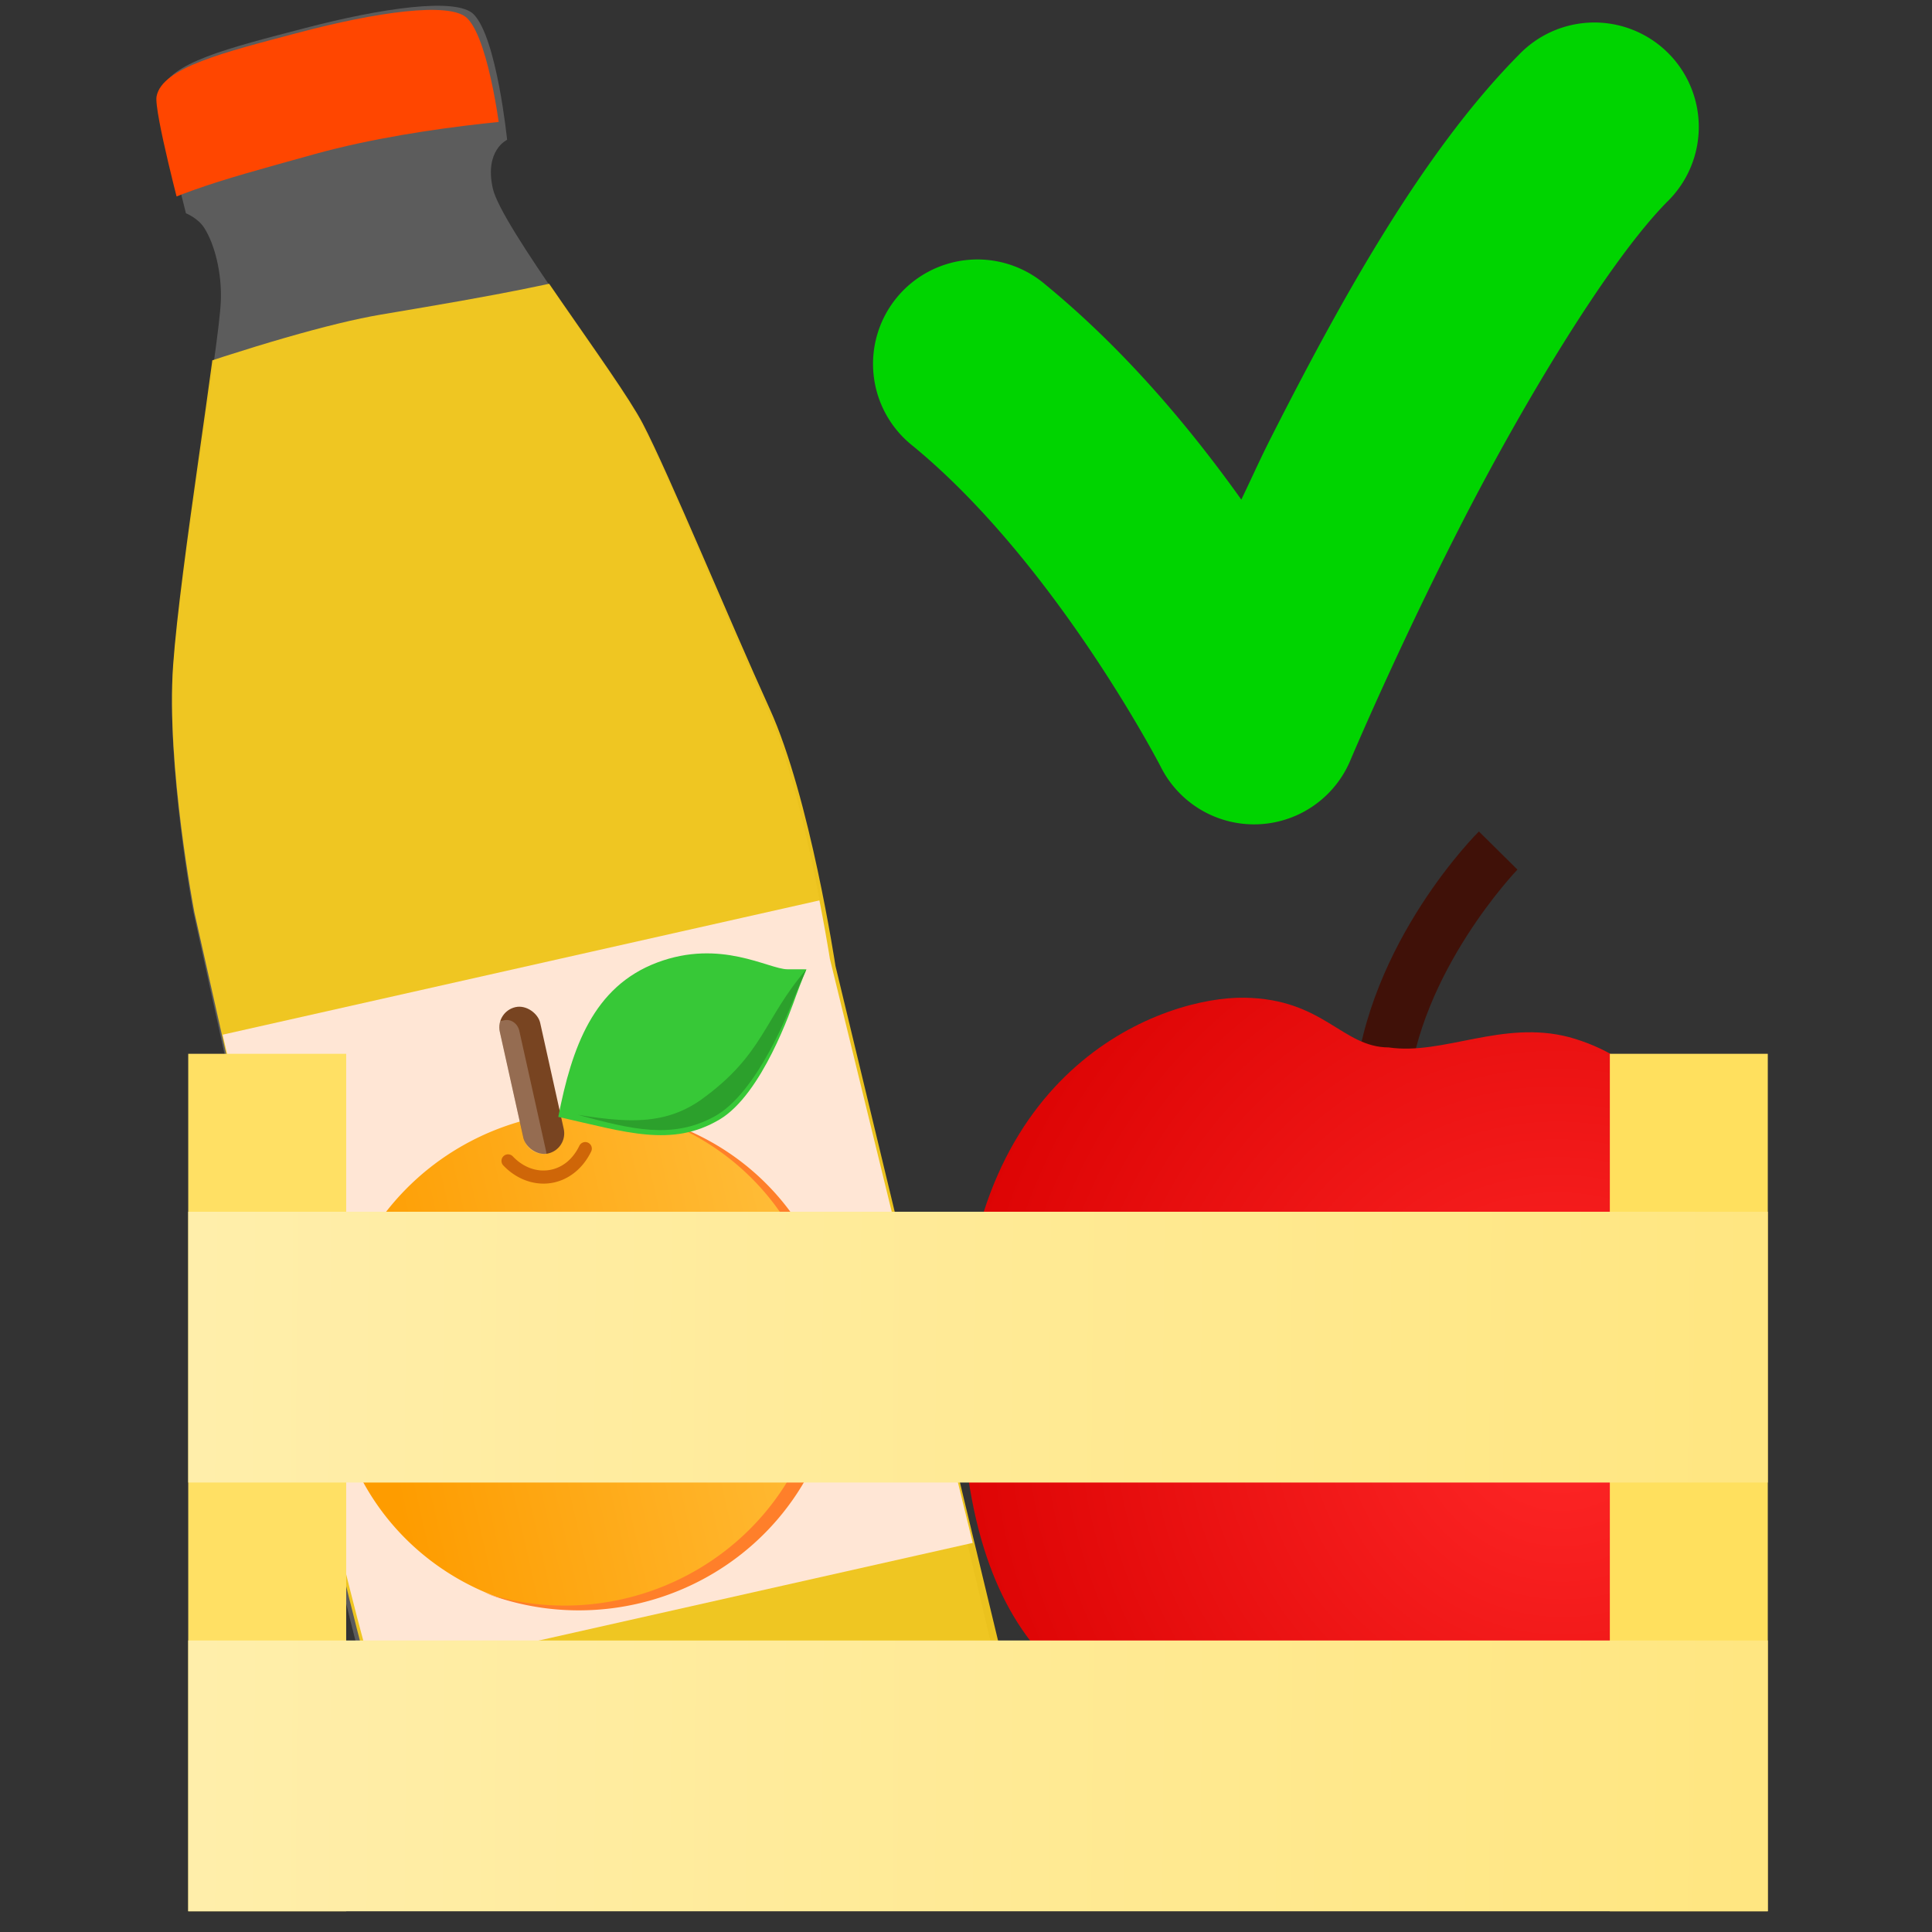 <?xml version="1.0" encoding="UTF-8" standalone="no"?>
<!-- Created with Inkscape (http://www.inkscape.org/) -->

<svg
   xmlns:dc="http://purl.org/dc/elements/1.1/"
   xmlns:cc="http://creativecommons.org/ns#"
   xmlns:rdf="http://www.w3.org/1999/02/22-rdf-syntax-ns#"
   xmlns:svg="http://www.w3.org/2000/svg"
   xmlns="http://www.w3.org/2000/svg"
   xmlns:xlink="http://www.w3.org/1999/xlink"
   xmlns:sodipodi="http://sodipodi.sourceforge.net/DTD/sodipodi-0.dtd"
   xmlns:inkscape="http://www.inkscape.org/namespaces/inkscape"
   width="256"
   height="256"
   viewBox="0 0 256 256"
   version="1.1"
   id="svg8"
   inkscape:version="0.92.5 (2060ec1f9f, 2020-04-08)"
   sodipodi:docname="app_ic2.svg">
  <rect x="0" y="0" width="256" height="256" fill="#333333" stroke="none"/>
  <defs
     id="defs2">
    <linearGradient
       id="linearGradient8898"
       inkscape:collect="always">
      <stop
         id="stop8894"
         offset="0"
         style="stop-color:#ff2727;stop-opacity:1" />
      <stop
         id="stop8896"
         offset="1"
         style="stop-color:#d90000;stop-opacity:1" />
    </linearGradient>
    <linearGradient
       id="linearGradient4753"
       inkscape:collect="always">
      <stop
         id="stop4749"
         offset="0"
         style="stop-color:#ffeeaa;stop-opacity:1" />
      <stop
         id="stop4751"
         offset="1"
         style="stop-color:#ffe680;stop-opacity:1" />
    </linearGradient>
    <linearGradient
       gradientTransform="translate(0,1.01)"
       gradientUnits="userSpaceOnUse"
       y2="1033.626"
       x2="443.457"
       y1="1030.596"
       x1="90.914"
       id="linearGradient4755"
       xlink:href="#linearGradient4753"
       inkscape:collect="always" >
      <stop
         id="stop4749"
         offset="0"
         style="stop-color:#ffeeaa;stop-opacity:1" />
      <stop
         id="stop4751"
         offset="1"
         style="stop-color:#ffe680;stop-opacity:1" />
    </linearGradient>
    <linearGradient
       gradientTransform="translate(5.4899414e-6,-93.99)"
       gradientUnits="userSpaceOnUse"
       y2="1033.626"
       x2="443.457"
       y1="1030.596"
       x1="90.914"
       id="linearGradient4755-8"
       xlink:href="#linearGradient4753"
       inkscape:collect="always">
      <stop
         id="stop4749"
         offset="0"
         style="stop-color:#ffeeaa;stop-opacity:1" />
      <stop
         id="stop4751"
         offset="1"
         style="stop-color:#ffe680;stop-opacity:1" />
    </linearGradient>
    <radialGradient
       gradientUnits="userSpaceOnUse"
       gradientTransform="matrix(-0.91,-1.536,1.512,-0.895,173.072,1750.429)"
       r="199.358"
       fy="527.248"
       fx="481.794"
       cy="527.248"
       cx="481.794"
       id="radialGradient8902"
       xlink:href="#linearGradient8898"
       inkscape:collect="always">
      <stop
         id="stop8894"
         offset="0"
         style="stop-color:#ff2727;stop-opacity:1" />
      <stop
         id="stop8896"
         offset="1"
         style="stop-color:#d90000;stop-opacity:1" />
    </radialGradient>
    <radialGradient
       r="199.358"
       fy="527.248"
       fx="481.794"
       cy="527.248"
       cx="481.794"
       gradientTransform="matrix(-0.91,-1.536,1.512,-0.895,173.072,1750.429)"
       gradientUnits="userSpaceOnUse"
       id="radialGradient8909"
       xlink:href="#linearGradient8898"
       inkscape:collect="always">
      <stop
         id="stop8894"
         offset="0"
         style="stop-color:#ff2727;stop-opacity:1" />
      <stop
         id="stop8896"
         offset="1"
         style="stop-color:#d90000;stop-opacity:1" />
    </radialGradient>
    <linearGradient
       id="linearGradient4811"
       inkscape:collect="always">
      <stop
         id="stop4807"
         offset="0"
         style="stop-color:#fff988;stop-opacity:1" />
      <stop
         id="stop4809"
         offset="1"
         style="stop-color:#f2d027;stop-opacity:1" />
    </linearGradient>
    <linearGradient
       id="linearGradient4801"
       inkscape:collect="always">
      <stop
         id="stop4797"
         offset="0"
         style="stop-color:#b1a00e;stop-opacity:0.718" />
      <stop
         style="stop-color:#ac831a;stop-opacity:0.691"
         offset="0.147"
         id="stop4805" />
      <stop
         id="stop4799"
         offset="1"
         style="stop-color:#b8a11a;stop-opacity:0.562" />
    </linearGradient>
    <linearGradient
       gradientTransform="translate(-20.411,4.252)"
       gradientUnits="userSpaceOnUse"
       y2="138.439"
       x2="70.493"
       y1="114.532"
       x1="57.263"
       id="linearGradient4803"
       xlink:href="#linearGradient4801"
       inkscape:collect="always">
      <stop
         id="stop4797"
         offset="0"
         style="stop-color:#b1a00e;stop-opacity:0.718" />
      <stop
         style="stop-color:#ac831a;stop-opacity:0.691"
         offset="0.147"
         id="stop4805" />
      <stop
         id="stop4799"
         offset="1"
         style="stop-color:#b8a11a;stop-opacity:0.562" />
    </linearGradient>
    <radialGradient
       gradientUnits="userSpaceOnUse"
       gradientTransform="matrix(1,0,0,0.596,-78.992,118.765)"
       r="76.467"
       fy="71.61"
       fx="187.08"
       cy="71.61"
       cx="187.08"
       id="radialGradient4815"
       xlink:href="#linearGradient4811"
       inkscape:collect="always">
      <stop
         id="stop4807"
         offset="0"
         style="stop-color:#fff988;stop-opacity:1" />
      <stop
         id="stop4809"
         offset="1"
         style="stop-color:#f2d027;stop-opacity:1" />
    </radialGradient>
    <clipPath
       id="clipPath4834"
       clipPathUnits="userSpaceOnUse">
      <path
         sodipodi:nodetypes="cscccc"
         inkscape:connector-curvature="0"
         id="path4836"
         d="m 102.857,-1017.152 c 169.191,-48.989 201.429,-50 390,-61.429 188.571,-11.429 410,37.143 410,37.143 l 34.286,-314.286 -828.571,-77.143 z"
         style="fill:#ff6600;fill-opacity:1;stroke:#000000;stroke-width:16.876;stroke-linecap:butt;stroke-linejoin:miter;stroke-miterlimit:4;stroke-dasharray:none;stroke-opacity:1" />
    </clipPath>
    <clipPath
       id="clipPath4876"
       clipPathUnits="userSpaceOnUse">
      <path
         sodipodi:nodetypes="csccssscssscssscccc"
         inkscape:connector-curvature="0"
         id="path4878"
         d="M 489.552,2394.684 C 141.124,2386.746 93.246,2300.804 49.695,2122.993 28.614,2036.919 25.714,1648.276 25.714,1648.276 L 28.284,334.565 c 0,0 8.081,-294.965 54.548,-482.853 46.467,-187.888 183.848,-598.01 202.031,-682.863 11.32,-52.825 10.261,-111.132 -0.54,-147.621 -6.548,-22.123 -23.704,-36.226 -23.704,-36.226 0,0 -5.721,-217.227 4.041,-244.457 19.193,-53.538 122.064,-55.86 247.779,-61.575 125.714,-5.714 249.325,4.855 269.928,46.061 27.857,55.714 8.521,255.93 8.521,255.93 0,0 -39.459,10.173 -39.459,87.316 0,77.143 128.571,411.429 151.429,517.143 22.857,105.714 65.714,414.286 97.143,600 31.429,185.714 11.429,520 11.429,520 l 14.886,1402.974 c 1.289,132.98 -143.839,249.33 -260.619,266.68 -80.812,16.163 -276.144,19.611 -276.144,19.611 z"
         style="fill:none;stroke:#000000;stroke-width:15.364;stroke-linecap:butt;stroke-linejoin:miter;stroke-miterlimit:4;stroke-dasharray:none;stroke-opacity:1" />
    </clipPath>
    <clipPath
       id="clipPath4897"
       clipPathUnits="userSpaceOnUse">
      <path
         sodipodi:nodetypes="csccssscssscssscccc"
         inkscape:connector-curvature="0"
         id="path4899"
         d="M 489.552,2394.684 C 141.124,2386.746 93.246,2300.804 49.695,2122.993 28.614,2036.919 25.714,1648.276 25.714,1648.276 l 2.57,-1313.711 c 0,0 8.081,-294.965 54.548,-482.853 46.467,-187.888 183.848,-598.01 202.031,-682.863 11.32,-52.825 10.261,-111.132 -0.54,-147.621 -6.548,-22.123 -23.704,-36.226 -23.704,-36.226 0,0 -5.721,-217.227 4.041,-244.457 19.193,-53.538 122.064,-55.86 247.779,-61.575 125.714,-5.714 249.325,4.855 269.928,46.061 27.857,55.714 8.521,255.93 8.521,255.93 0,0 -39.459,10.173 -39.459,87.316 0,77.143 128.572,411.429 151.429,517.143 22.857,105.714 65.714,414.286 97.143,600 31.429,185.714 11.429,520 11.429,520 l 14.886,1402.974 c 1.289,132.98 -143.839,249.33 -260.619,266.68 -80.812,16.163 -276.144,19.611 -276.144,19.611 z"
         style="fill:#ffffff;stroke:#000000;stroke-width:15.364;stroke-linecap:butt;stroke-linejoin:miter;stroke-miterlimit:4;stroke-dasharray:none;stroke-opacity:1" />
    </clipPath>
    <clipPath
       id="clipPath4916"
       clipPathUnits="userSpaceOnUse">
      <path
         sodipodi:nodetypes="csccssscssscssscccc"
         inkscape:connector-curvature="0"
         id="path4918"
         d="m 495.345,2310 c -293.075,-7.923 -333.347,-93.703 -369.979,-271.18 -17.732,-85.911 -20.171,-473.823 -20.171,-473.823 l 2.162,-1311.238 c 0,0 6.797,-294.409 45.882,-481.944 39.085,-187.535 154.641,-596.884 169.935,-681.577 9.521,-52.726 8.631,-110.923 -0.454,-147.344 -5.508,-22.081 -19.938,-36.158 -19.938,-36.158 0,0 -4.812,-216.818 3.399,-243.997 16.144,-53.437 102.673,-55.755 208.416,-61.459 105.743,-5.703 209.716,4.846 227.046,45.974 23.432,55.609 7.167,255.448 7.167,255.448 0,0 -33.19,10.154 -33.19,87.152 0,76.998 108.146,410.654 127.372,516.169 19.226,105.515 55.275,413.506 81.71,598.87 26.436,185.365 9.613,519.021 9.613,519.021 l 12.522,1400.332 c 1.084,132.729 -120.988,248.861 -219.216,266.178 -67.974,16.132 -232.274,19.574 -232.274,19.574 z"
         style="opacity:0.078;fill:#ffffff;stroke:#000000;stroke-width:14.077;stroke-linecap:butt;stroke-linejoin:miter;stroke-miterlimit:4;stroke-dasharray:none;stroke-opacity:1" />
    </clipPath>
    <clipPath
       id="clipPath4834-7"
       clipPathUnits="userSpaceOnUse">
      <path
         sodipodi:nodetypes="cscccc"
         inkscape:connector-curvature="0"
         id="path4836-1"
         d="m 102.857,-1017.152 c 169.191,-48.989 201.429,-50 390,-61.429 188.571,-11.429 410,37.143 410,37.143 l 34.286,-314.286 -828.571,-77.143 z"
         style="fill:#ff6600;fill-opacity:1;stroke:#000000;stroke-width:16.876;stroke-linecap:butt;stroke-linejoin:miter;stroke-miterlimit:4;stroke-dasharray:none;stroke-opacity:1" />
    </clipPath>
    <clipPath
       id="clipPath4876-2"
       clipPathUnits="userSpaceOnUse">
      <path
         sodipodi:nodetypes="csccssscssscssscccc"
         inkscape:connector-curvature="0"
         id="path4878-9"
         d="M 489.552,2394.684 C 141.124,2386.746 93.246,2300.804 49.695,2122.993 28.614,2036.919 25.714,1648.276 25.714,1648.276 L 28.284,334.565 c 0,0 8.081,-294.965 54.548,-482.853 46.467,-187.888 183.848,-598.01 202.031,-682.863 11.32,-52.825 10.261,-111.132 -0.54,-147.621 -6.548,-22.123 -23.704,-36.226 -23.704,-36.226 0,0 -5.721,-217.227 4.041,-244.457 19.193,-53.538 122.064,-55.86 247.779,-61.575 125.714,-5.714 249.325,4.855 269.928,46.061 27.857,55.714 8.521,255.93 8.521,255.93 0,0 -39.459,10.173 -39.459,87.316 0,77.143 128.571,411.429 151.429,517.143 22.857,105.714 65.714,414.286 97.143,600 31.429,185.714 11.429,520 11.429,520 l 14.886,1402.974 c 1.289,132.98 -143.839,249.33 -260.619,266.68 -80.812,16.163 -276.144,19.611 -276.144,19.611 z"
         style="fill:none;stroke:#000000;stroke-width:15.364;stroke-linecap:butt;stroke-linejoin:miter;stroke-miterlimit:4;stroke-dasharray:none;stroke-opacity:1" />
    </clipPath>
    <clipPath
       id="clipPath4897-8"
       clipPathUnits="userSpaceOnUse">
      <path
         sodipodi:nodetypes="csccssscssscssscccc"
         inkscape:connector-curvature="0"
         id="path4899-2"
         d="M 489.552,2394.684 C 141.124,2386.746 93.246,2300.804 49.695,2122.993 28.614,2036.919 25.714,1648.276 25.714,1648.276 l 2.57,-1313.711 c 0,0 8.081,-294.965 54.548,-482.853 46.467,-187.888 183.848,-598.01 202.031,-682.863 11.32,-52.825 10.261,-111.132 -0.54,-147.621 -6.548,-22.123 -23.704,-36.226 -23.704,-36.226 0,0 -5.721,-217.227 4.041,-244.457 19.193,-53.538 122.064,-55.86 247.779,-61.575 125.714,-5.714 249.325,4.855 269.928,46.061 27.857,55.714 8.521,255.93 8.521,255.93 0,0 -39.459,10.173 -39.459,87.316 0,77.143 128.572,411.429 151.429,517.143 22.857,105.714 65.714,414.286 97.143,600 31.429,185.714 11.429,520 11.429,520 l 14.886,1402.974 c 1.289,132.98 -143.839,249.33 -260.619,266.68 -80.812,16.163 -276.144,19.611 -276.144,19.611 z"
         style="fill:#ffffff;stroke:#000000;stroke-width:15.364;stroke-linecap:butt;stroke-linejoin:miter;stroke-miterlimit:4;stroke-dasharray:none;stroke-opacity:1" />
    </clipPath>
    <clipPath
       id="clipPath4916-8"
       clipPathUnits="userSpaceOnUse">
      <path
         sodipodi:nodetypes="csccssscssscssscccc"
         inkscape:connector-curvature="0"
         id="path4918-1"
         d="m 495.345,2310 c -293.075,-7.923 -333.347,-93.703 -369.979,-271.18 -17.732,-85.911 -20.171,-473.823 -20.171,-473.823 l 2.162,-1311.238 c 0,0 6.797,-294.409 45.882,-481.944 39.085,-187.535 154.641,-596.884 169.935,-681.577 9.521,-52.726 8.631,-110.923 -0.454,-147.344 -5.508,-22.081 -19.938,-36.158 -19.938,-36.158 0,0 -4.812,-216.818 3.399,-243.997 16.144,-53.437 102.673,-55.755 208.416,-61.459 105.743,-5.703 209.716,4.846 227.046,45.974 23.432,55.609 7.167,255.448 7.167,255.448 0,0 -33.19,10.154 -33.19,87.152 0,76.998 108.146,410.654 127.372,516.169 19.226,105.515 55.275,413.506 81.71,598.87 26.436,185.365 9.613,519.021 9.613,519.021 l 12.522,1400.332 c 1.084,132.729 -120.988,248.861 -219.216,266.178 -67.974,16.132 -232.274,19.574 -232.274,19.574 z"
         style="opacity:0.078;fill:#ffffff;stroke:#000000;stroke-width:14.077;stroke-linecap:butt;stroke-linejoin:miter;stroke-miterlimit:4;stroke-dasharray:none;stroke-opacity:1" />
    </clipPath>
    <linearGradient
       id="linearGradient14191">
      <stop
         style="stop-color:#fe9c00;stop-opacity:1"
         offset="0"
         id="stop14187" />
      <stop
         style="stop-color:#ffbc37;stop-opacity:1"
         offset="1"
         id="stop14189" />
    </linearGradient>
    <linearGradient
       id="linearGradient14193"
       x1="17.93"
       y1="331.282"
       x2="113.895"
       y2="330.777"
       gradientUnits="userSpaceOnUse"
       gradientTransform="matrix(0.587,-0.13,0.127,0.573,-2.277,753.778)">
      <stop
         style="stop-color:#fe9c00;stop-opacity:1"
         offset="0"
         id="stop10407" />
      <stop
         style="stop-color:#ffbc37;stop-opacity:1"
         offset="1"
         id="stop10409" />
    </linearGradient>
    <linearGradient
       inkscape:collect="always"
       id="linearGradient18724">
      <stop
         style="stop-color:#44aa00;stop-opacity:1"
         offset="0"
         id="stop18720" />
      <stop
         style="stop-color:#58e100;stop-opacity:1"
         offset="1"
         id="stop18722" />
    </linearGradient>
    <linearGradient
       id="linearGradient9386"
       inkscape:collect="always">
      <stop
         id="stop9382"
         offset="0"
         style="stop-color:#55d400;stop-opacity:1" />
      <stop
         id="stop9384"
         offset="1"
         style="stop-color:#60f200;stop-opacity:1" />
    </linearGradient>
    <linearGradient
       gradientTransform="matrix(8.958,0,0,8.958,-325.271,-7934.892)"
       y2="899.084"
       x2="62.251"
       y1="898.958"
       x1="50.886"
       gradientUnits="userSpaceOnUse"
       id="linearGradient9449"
       xlink:href="#linearGradient9386"
       inkscape:collect="always" />
    <linearGradient
       gradientTransform="translate(6.5499753e-6)"
       y2="899.084"
       x2="62.251"
       y1="898.958"
       x1="50.886"
       gradientUnits="userSpaceOnUse"
       id="linearGradient9455-8"
       xlink:href="#linearGradient18724"
       inkscape:collect="always" />
  </defs>
  <sodipodi:namedview
     id="base"
     pagecolor="#ffffff"
     bordercolor="#666666"
     borderopacity="1.0"
     inkscape:pageopacity="0.0"
     inkscape:pageshadow="2"
     inkscape:zoom="1.4"
     inkscape:cx="45.300744"
     inkscape:cy="112.24222"
     inkscape:document-units="px"
     inkscape:current-layer="layer1"
     showgrid="false"
     units="px"
     inkscape:pagecheckerboard="true"
     inkscape:snap-global="false"
     inkscape:window-width="1366"
     inkscape:window-height="706"
     inkscape:window-x="-8"
     inkscape:window-y="-8"
     inkscape:window-maximized="1" />
  <g
     inkscape:label="Layer 1"
     inkscape:groupmode="layer"
     id="layer1"
     transform="translate(0,-752.559)">
    <path
       style="opacity:0.202;fill:#ffffff;stroke:none;stroke-width:1.142;stroke-linecap:butt;stroke-linejoin:miter;stroke-miterlimit:4;stroke-dasharray:none;stroke-opacity:1"
       d="m 92.667,1000.057 c -28.118,5.703 -33.217,0.929 -39.305,-9.939 -2.947,-5.261 -8.837,-30.665 -8.837,-30.665 L 25.609,873.362 c 0,0 -3.644,-19.464 -2.644,-32.6 1,-13.136 6.071,-42.452 6.297,-48.334 0.141,-3.662 -0.793,-7.462 -2.192,-9.659 -0.848,-1.332 -2.432,-1.949 -2.432,-1.949 0,0 -3.622,-14.126 -3.234,-16.084 0.763,-3.849 8.997,-5.839 19.017,-8.458 10.02,-2.62 20.109,-4.135 22.364,-1.804 3.05,3.152 4.41,16.611 4.41,16.611 0,0 -3.023,1.371 -1.9,6.424 1.123,5.053 16.322,24.651 19.698,31.167 3.376,6.516 11.312,25.961 16.541,37.564 5.229,11.603 8.488,33.855 8.488,33.855 l 21.618,91.626 c 2.039,8.687 -7.931,18.9 -17.064,22.122 -6.26,2.502 -21.908,6.217 -21.908,6.217 z"
       id="path4782-3-1"
       inkscape:connector-curvature="0"
       sodipodi:nodetypes="csccssscssscssscccc" />
    <path
       style="opacity:0.9;fill:#ffd21c;fill-opacity:1;stroke:none;stroke-width:9.9;stroke-linecap:butt;stroke-linejoin:miter;stroke-miterlimit:4;stroke-dasharray:none;stroke-opacity:1"
       d="m -426.284,-610.938 c 191.276,-73.598 439.549,-136.404 643.788,-171.676 132.188,-22.829 245.931,-34.123 313.836,-29.344 171.869,12.095 217.227,14.808 451.221,7.68 650.329,443.662 232.988,2600.039 245.784,3433.909 l -1559.676,-113.137 z"
       id="path4880-2"
       inkscape:connector-curvature="0"
       sodipodi:nodetypes="csscccc"
       clip-path="url(#clipPath4916-8)"
       transform="matrix(0.096,-0.021,0.015,0.066,11.651,858.989)" />
    <path
       style="fill:#ff4600;fill-opacity:1;stroke:none;stroke-width:15.364;stroke-linecap:butt;stroke-linejoin:miter;stroke-miterlimit:4;stroke-dasharray:none;stroke-opacity:1"
       d="M 489.552,2394.684 C 141.124,2386.746 93.246,2300.804 49.695,2122.993 28.614,2036.919 25.714,1648.276 25.714,1648.276 l 2.57,-1313.711 c 0,0 8.081,-294.965 54.548,-482.853 46.467,-187.888 183.848,-598.01 202.031,-682.863 11.32,-52.825 10.261,-111.132 -0.54,-147.621 -6.548,-22.123 -23.704,-36.226 -23.704,-36.226 0,0 -5.721,-217.227 4.041,-244.457 19.193,-53.538 122.064,-55.86 247.779,-61.575 125.714,-5.714 249.325,4.855 269.928,46.061 27.857,55.714 8.521,255.93 8.521,255.93 0,0 -39.459,10.173 -39.459,87.316 0,77.143 128.571,411.429 151.429,517.143 22.857,105.714 65.714,414.286 97.143,600 31.429,185.714 11.429,520 11.429,520 L 969.746,2088.19 c 1.289,132.98 -87.271,269.533 -204.051,286.883 -80.812,16.163 -276.144,19.611 -276.144,19.611 z"
       id="path4782-2-3"
       inkscape:connector-curvature="0"
       sodipodi:nodetypes="csccssscssscssscccc"
       clip-path="url(#clipPath4834-7)"
       transform="matrix(0.08,-0.018,0.015,0.065,18.466,851.954)" />
    <rect
       style="opacity:1;fill:#ffe6d5;fill-opacity:1;fill-rule:nonzero;stroke:none;stroke-width:16.751;stroke-linecap:round;stroke-linejoin:round;stroke-miterlimit:4;stroke-dasharray:none;stroke-dashoffset:0;stroke-opacity:1;paint-order:markers fill stroke"
       id="rect4838-9"
       width="2148.572"
       height="1311.919"
       x="-537.143"
       y="587.786"
       clip-path="url(#clipPath4876-2)"
       transform="matrix(0.08,-0.018,0.015,0.065,18.466,851.954)" />
    <g
       id="g8907"
       transform="matrix(0.256,0.029,-0.029,0.256,86.24,786.581)">
      <path
         inkscape:connector-curvature="0"
         id="path9869"
         d="m 389.694,703.801 2.058,21.611 12.864,-3.602 6.689,8.747 11.32,-8.233 8.747,10.291 8.233,-9.262 10.291,6.175 -1.029,-26.242 z"
         style="display:inline;opacity:1;fill:#2d5016;fill-opacity:1;stroke:none;stroke-width:0.429px;stroke-linecap:butt;stroke-linejoin:miter;stroke-opacity:1" />
      <path
         inkscape:connector-curvature="0"
         id="path9871"
         d="m 456.445,245.761 c 0,0 -50.725,62.73 -48.927,138.241 l 27.867,-0.657 c -1.483,-62.302 42.955,-120.325 42.955,-120.325 z"
         style="color:#000000;font-style:normal;font-variant:normal;font-weight:normal;font-stretch:normal;font-size:medium;line-height:normal;font-family:sans-serif;font-variant-ligatures:normal;font-variant-position:normal;font-variant-caps:normal;font-variant-numeric:normal;font-variant-alternates:normal;font-feature-settings:normal;text-indent:0;text-align:start;text-decoration:none;text-decoration-line:none;text-decoration-style:solid;text-decoration-color:#000000;letter-spacing:normal;word-spacing:normal;text-transform:none;writing-mode:lr-tb;direction:ltr;text-orientation:mixed;dominant-baseline:auto;baseline-shift:baseline;text-anchor:start;white-space:normal;shape-padding:0;clip-rule:nonzero;display:inline;overflow:visible;visibility:visible;opacity:1;isolation:auto;mix-blend-mode:normal;color-interpolation:sRGB;color-interpolation-filters:linearRGB;solid-color:#000000;solid-opacity:1;vector-effect:none;fill:#401108;fill-opacity:1;fill-rule:nonzero;stroke:none;stroke-width:27.877;stroke-linecap:butt;stroke-linejoin:miter;stroke-miterlimit:4;stroke-dasharray:none;stroke-dashoffset:0;stroke-opacity:1;color-rendering:auto;image-rendering:auto;shape-rendering:auto;text-rendering:auto;enable-background:accumulate" />
      <path
         sodipodi:nodetypes="cssccccc"
         inkscape:connector-curvature="0"
         id="path9851"
         d="m 422.861,361.347 c -23.929,2.625 -35.894,-21 -76.574,-17.063 -40.68,3.938 -137.076,49.793 -124.04,197.532 13.781,156.188 89.735,181.126 145.969,177.188 31.738,-0.363 48.394,-6.531 82.879,-0.863 116.085,28.561 173.039,-125.877 168.405,-201.467 -4.568,-73.325 -31.376,-159.588 -105.088,-171.036 -35.083,-5.051 -63.184,16.659 -91.551,15.709 z"
         style="display:inline;opacity:1;fill:url(#radialGradient8909);fill-opacity:1;stroke:none;stroke-width:2.366;stroke-linecap:butt;stroke-linejoin:miter;stroke-miterlimit:4;stroke-dasharray:none;stroke-opacity:1" />
    </g>
    <path
       inkscape:connector-curvature="0"
       style="opacity:1;fill:url(#linearGradient14193);fill-opacity:1;fill-rule:nonzero;stroke:none;stroke-width:3.738;stroke-linecap:round;stroke-linejoin:round;stroke-miterlimit:4;stroke-dasharray:none;stroke-dashoffset:0;stroke-opacity:1;paint-order:markers fill stroke"
       d="m 65.251,963.938 a 33.205,34.048 77.471 0 0 1.42,0.472 33.205,34.048 77.471 0 0 3.305,0.744 33.205,34.048 77.471 0 0 3.368,0.417 33.205,34.048 77.471 0 0 3.397,0.086 33.205,34.048 77.471 0 0 3.392,-0.246 33.205,34.048 77.471 0 0 3.355,-0.575 33.205,34.048 77.471 0 0 2.333,-0.604 33.205,34.048 77.471 0 0 3.211,-1.123 33.205,34.048 77.471 0 0 3.083,-1.43 33.205,34.048 77.471 0 0 2.927,-1.722 33.205,34.048 77.471 0 0 2.738,-1.998 33.205,34.048 77.471 0 0 2.524,-2.252 33.205,34.048 77.471 0 0 2.284,-2.485 33.205,34.048 77.471 0 0 2.02,-2.693 33.205,34.048 77.471 0 0 1.738,-2.874 33.205,34.048 77.471 0 0 1.437,-3.026 33.205,34.048 77.471 0 0 1.122,-3.148 33.205,34.048 77.471 0 0 0.798,-3.239 33.205,34.048 77.471 0 0 0.462,-3.296 33.205,34.048 77.471 0 0 0.125,-3.322 33.205,34.048 77.471 0 0 -0.216,-3.315 33.205,34.048 77.471 0 0 -0.554,-3.272 33.205,34.048 77.471 0 0 -0.592,-2.274 33.205,34.048 77.471 0 0 -1.115,-3.128 33.205,34.048 77.471 0 0 -1.431,-3 33.205,34.048 77.471 0 0 -1.73,-2.842 33.205,34.048 77.471 0 0 -2.015,-2.656 33.205,34.048 77.471 0 0 -2.277,-2.443 33.205,34.048 77.471 0 0 -2.518,-2.206 33.205,34.048 77.471 0 0 -2.734,-1.947 33.205,34.048 77.471 0 0 -2.922,-1.669 33.205,34.048 77.471 0 0 -2.981,-1.329 33.205,34.048 77.471 0 0 -18.246,-0.9 33.205,34.048 77.471 0 0 -26.034,39.801 33.205,34.048 77.471 0 0 20.325,23.496 z"
       id="path14167" />
    <path
       inkscape:connector-curvature="0"
       style="opacity:1;fill:#ff7f2a;fill-opacity:1;fill-rule:nonzero;stroke:none;stroke-width:3.738;stroke-linecap:round;stroke-linejoin:round;stroke-miterlimit:4;stroke-dasharray:none;stroke-dashoffset:0;stroke-opacity:1;paint-order:markers fill stroke"
       d="m 64.134,963.579 a 33.205,34.048 77.471 0 0 20.117,1.533 33.205,34.048 77.471 0 0 26.034,-39.801 33.205,34.048 77.471 0 0 -22.196,-24.128 33.205,34.048 77.471 0 1 2.981,1.329 33.205,34.048 77.471 0 1 2.922,1.669 33.205,34.048 77.471 0 1 2.734,1.947 33.205,34.048 77.471 0 1 2.518,2.206 33.205,34.048 77.471 0 1 2.277,2.443 33.205,34.048 77.471 0 1 2.015,2.656 33.205,34.048 77.471 0 1 1.73,2.842 33.205,34.048 77.471 0 1 1.431,3 33.205,34.048 77.471 0 1 1.115,3.128 33.205,34.048 77.471 0 1 0.592,2.274 33.205,34.048 77.471 0 1 0.554,3.272 33.205,34.048 77.471 0 1 0.216,3.315 33.205,34.048 77.471 0 1 -0.125,3.322 33.205,34.048 77.471 0 1 -0.462,3.296 33.205,34.048 77.471 0 1 -0.798,3.239 33.205,34.048 77.471 0 1 -1.122,3.148 33.205,34.048 77.471 0 1 -1.437,3.026 33.205,34.048 77.471 0 1 -1.738,2.874 33.205,34.048 77.471 0 1 -2.02,2.693 33.205,34.048 77.471 0 1 -2.284,2.485 33.205,34.048 77.471 0 1 -2.524,2.252 33.205,34.048 77.471 0 1 -2.738,1.998 33.205,34.048 77.471 0 1 -2.927,1.722 33.205,34.048 77.471 0 1 -3.083,1.43 33.205,34.048 77.471 0 1 -3.211,1.123 33.205,34.048 77.471 0 1 -2.333,0.604 33.205,34.048 77.471 0 1 -3.355,0.575 33.205,34.048 77.471 0 1 -3.392,0.246 33.205,34.048 77.471 0 1 -3.397,-0.086 33.205,34.048 77.471 0 1 -3.368,-0.417 33.205,34.048 77.471 0 1 -3.305,-0.744 33.205,34.048 77.471 0 1 -1.42,-0.472 z"
       id="path14185" />
    <rect
       style="opacity:1;fill:#784421;fill-opacity:1;fill-rule:nonzero;stroke:none;stroke-width:3.806;stroke-linecap:round;stroke-linejoin:round;stroke-miterlimit:4;stroke-dasharray:none;stroke-dashoffset:0;stroke-opacity:1;paint-order:markers fill stroke"
       id="rect14200"
       width="5.478"
       height="19.87"
       x="-128.263"
       y="879.727"
       ry="2.739"
       transform="rotate(-12.529)" />
    <path
       inkscape:connector-curvature="0"
       style="fill:#37c837;stroke:none;stroke-width:0.601px;stroke-linecap:butt;stroke-linejoin:miter;stroke-opacity:1"
       d="m 73.977,900.552 c 1.792,-9.206 4.65,-17.266 13.094,-20.45 8.445,-3.183 14.771,0.885 17.276,0.892 l 2.505,0.006 c 0,0 -0.714,1.702 -1.391,3.552 -0.591,1.614 -4.454,12.993 -10.118,16.35 -6.321,3.746 -12.42,1.663 -21.367,-0.35 z"
       id="path14202-4-6" />
    <path
       inkscape:connector-curvature="0"
       style="fill:#2ca02c;stroke:none;stroke-width:0.601px;stroke-linecap:butt;stroke-linejoin:miter;stroke-opacity:1"
       d="m 76.591,900.286 c 7.095,1.917 12.485,3.272 18.079,0.211 5.775,-3.161 10.025,-14.402 10.671,-15.995 0.74,-1.825 1.512,-3.502 1.512,-3.502 -5.663,6.539 -5.613,11.307 -14.039,17.341 -0.756,0.522 -1.515,0.954 -2.281,1.306 -0.767,0.352 -1.541,0.623 -2.329,0.829 -0.788,0.205 -1.589,0.344 -2.409,0.426 -0.819,0.083 -1.658,0.11 -2.52,0.093 -1.723,-0.032 -3.539,-0.239 -5.492,-0.523 -0.369,-0.054 -0.813,-0.128 -1.192,-0.187 z"
       id="path14250" />
    <path
       inkscape:connector-curvature="0"
       style="color:#000000;font-style:normal;font-variant:normal;font-weight:normal;font-stretch:normal;font-size:medium;line-height:normal;font-family:sans-serif;font-variant-ligatures:normal;font-variant-position:normal;font-variant-caps:normal;font-variant-numeric:normal;font-variant-alternates:normal;font-feature-settings:normal;text-indent:0;text-align:start;text-decoration:none;text-decoration-line:none;text-decoration-style:solid;text-decoration-color:#000000;letter-spacing:normal;word-spacing:normal;text-transform:none;writing-mode:lr-tb;direction:ltr;text-orientation:mixed;dominant-baseline:auto;baseline-shift:baseline;text-anchor:start;white-space:normal;shape-padding:0;clip-rule:nonzero;display:inline;overflow:visible;visibility:visible;opacity:1;isolation:auto;mix-blend-mode:normal;color-interpolation:sRGB;color-interpolation-filters:linearRGB;solid-color:#000000;solid-opacity:1;vector-effect:none;fill:#cf6608;fill-opacity:1;fill-rule:nonzero;stroke:none;stroke-width:1.739;stroke-linecap:round;stroke-linejoin:miter;stroke-miterlimit:4;stroke-dasharray:none;stroke-dashoffset:0;stroke-opacity:1;color-rendering:auto;image-rendering:auto;shape-rendering:auto;text-rendering:auto;enable-background:accumulate"
       d="m 77.413,903.9 a 0.87,0.87 0 0 0 -0.648,0.489 c -0.965,1.978 -2.475,2.995 -4.078,3.221 -1.602,0.226 -3.334,-0.348 -4.737,-1.825 a 0.87,0.87 0 1 0 -1.261,1.199 c 1.747,1.838 4.056,2.656 6.242,2.347 2.186,-0.309 4.213,-1.756 5.396,-4.181 a 0.87,0.87 0 0 0 -0.915,-1.251 z"
       id="path14252" />
    <path
       inkscape:connector-curvature="0"
       style="opacity:0.218;fill:#ffffff;fill-opacity:1;fill-rule:nonzero;stroke:none;stroke-width:3.631;stroke-linecap:round;stroke-linejoin:round;stroke-miterlimit:4;stroke-dasharray:none;stroke-dashoffset:0;stroke-opacity:1;paint-order:markers fill stroke"
       d="m 66.275,887.869 c -0.119,0.439 -0.145,0.917 -0.037,1.406 l 3.123,14.051 c 0.329,1.481 1.695,2.285 3.028,2.133 0.006,-6.8e-4 0.011,-0.004 0.017,-0.005 -0.006,-0.102 -0.016,-0.204 -0.039,-0.308 l -3.553,-15.987 c -0.217,-0.978 -1.11,-1.607 -2.001,-1.409 z"
       id="rect14200-4" />
    <g
       id="g8915"
       transform="matrix(0.598,0,0,0.598,-28.216,370.186)">
      <rect
         y="872.921"
         x="403.893"
         height="190"
         width="35"
         id="rect4781-8"
         style="opacity:1;fill:#ffe05e;fill-opacity:1;fill-rule:nonzero;stroke:none;stroke-width:20.719;stroke-linecap:round;stroke-linejoin:round;stroke-miterlimit:4;stroke-dasharray:none;stroke-dashoffset:0;stroke-opacity:1;paint-order:markers fill stroke" />
      <rect
         y="872.921"
         x="88.893"
         height="190"
         width="35"
         id="rect4781"
         style="opacity:1;fill:#ffe064;fill-opacity:1;fill-rule:nonzero;stroke:none;stroke-width:20.719;stroke-linecap:round;stroke-linejoin:round;stroke-miterlimit:4;stroke-dasharray:none;stroke-dashoffset:0;stroke-opacity:1;paint-order:markers fill stroke" />
      <rect
         ry="0"
         y="1002.921"
         x="88.893"
         height="60"
         width="350"
         id="rect4747"
         style="opacity:1;fill:url(#linearGradient4755);fill-opacity:1;fill-rule:nonzero;stroke:none;stroke-width:7.385;stroke-linecap:round;stroke-linejoin:round;stroke-miterlimit:4;stroke-dasharray:none;stroke-dashoffset:0;stroke-opacity:1;paint-order:markers fill stroke" />
      <rect
         ry="0"
         y="907.921"
         x="88.893"
         height="60"
         width="350"
         id="rect4747-2"
         style="opacity:1;fill:url(#linearGradient4755-8);fill-opacity:1;fill-rule:nonzero;stroke:none;stroke-width:7.385;stroke-linecap:round;stroke-linejoin:round;stroke-miterlimit:4;stroke-dasharray:none;stroke-dashoffset:0;stroke-opacity:1;paint-order:markers fill stroke" />
    </g>
    <path
       style="color:#000000;font-style:normal;font-variant:normal;font-weight:normal;font-stretch:normal;font-size:medium;line-height:normal;font-family:sans-serif;font-variant-ligatures:normal;font-variant-position:normal;font-variant-caps:normal;font-variant-numeric:normal;font-variant-alternates:normal;font-feature-settings:normal;text-indent:0;text-align:start;text-decoration:none;text-decoration-line:none;text-decoration-style:solid;text-decoration-color:#000000;letter-spacing:normal;word-spacing:normal;text-transform:none;writing-mode:lr-tb;direction:ltr;text-orientation:mixed;dominant-baseline:auto;baseline-shift:baseline;text-anchor:start;white-space:normal;shape-padding:0;clip-rule:nonzero;display:inline;overflow:visible;visibility:visible;opacity:1;isolation:auto;mix-blend-mode:normal;color-interpolation:sRGB;color-interpolation-filters:linearRGB;solid-color:#000000;solid-opacity:1;vector-effect:none;fill:#00d400;fill-opacity:1;fill-rule:nonzero;stroke:none;stroke-width:27.67;stroke-linecap:round;stroke-linejoin:round;stroke-miterlimit:4;stroke-dasharray:none;stroke-dashoffset:0;stroke-opacity:1;color-rendering:auto;image-rendering:auto;shape-rendering:auto;text-rendering:auto;enable-background:accumulate"
       d="m 210.797,755.549 a 13.837,13.837 0 0 0 -9.494,4.225 c -12.947,13.051 -23.876,33.054 -32.768,50.535 -1.655,3.254 -2.607,5.459 -4.055,8.449 -6.592,-9.245 -15.253,-19.695 -25.977,-28.504 a 13.837,13.837 0 1 0 -17.562,21.381 c 18.911,15.534 32.832,42.465 32.832,42.465 a 13.837,13.837 0 0 0 25.15,-0.775 c 0,0 5.878,-13.961 14.275,-30.471 8.397,-16.51 19.945,-35.727 27.748,-43.594 a 13.837,13.837 0 0 0 -10.15,-23.711 z"
       id="path16827"
       inkscape:connector-curvature="0" />
  </g>
</svg>
